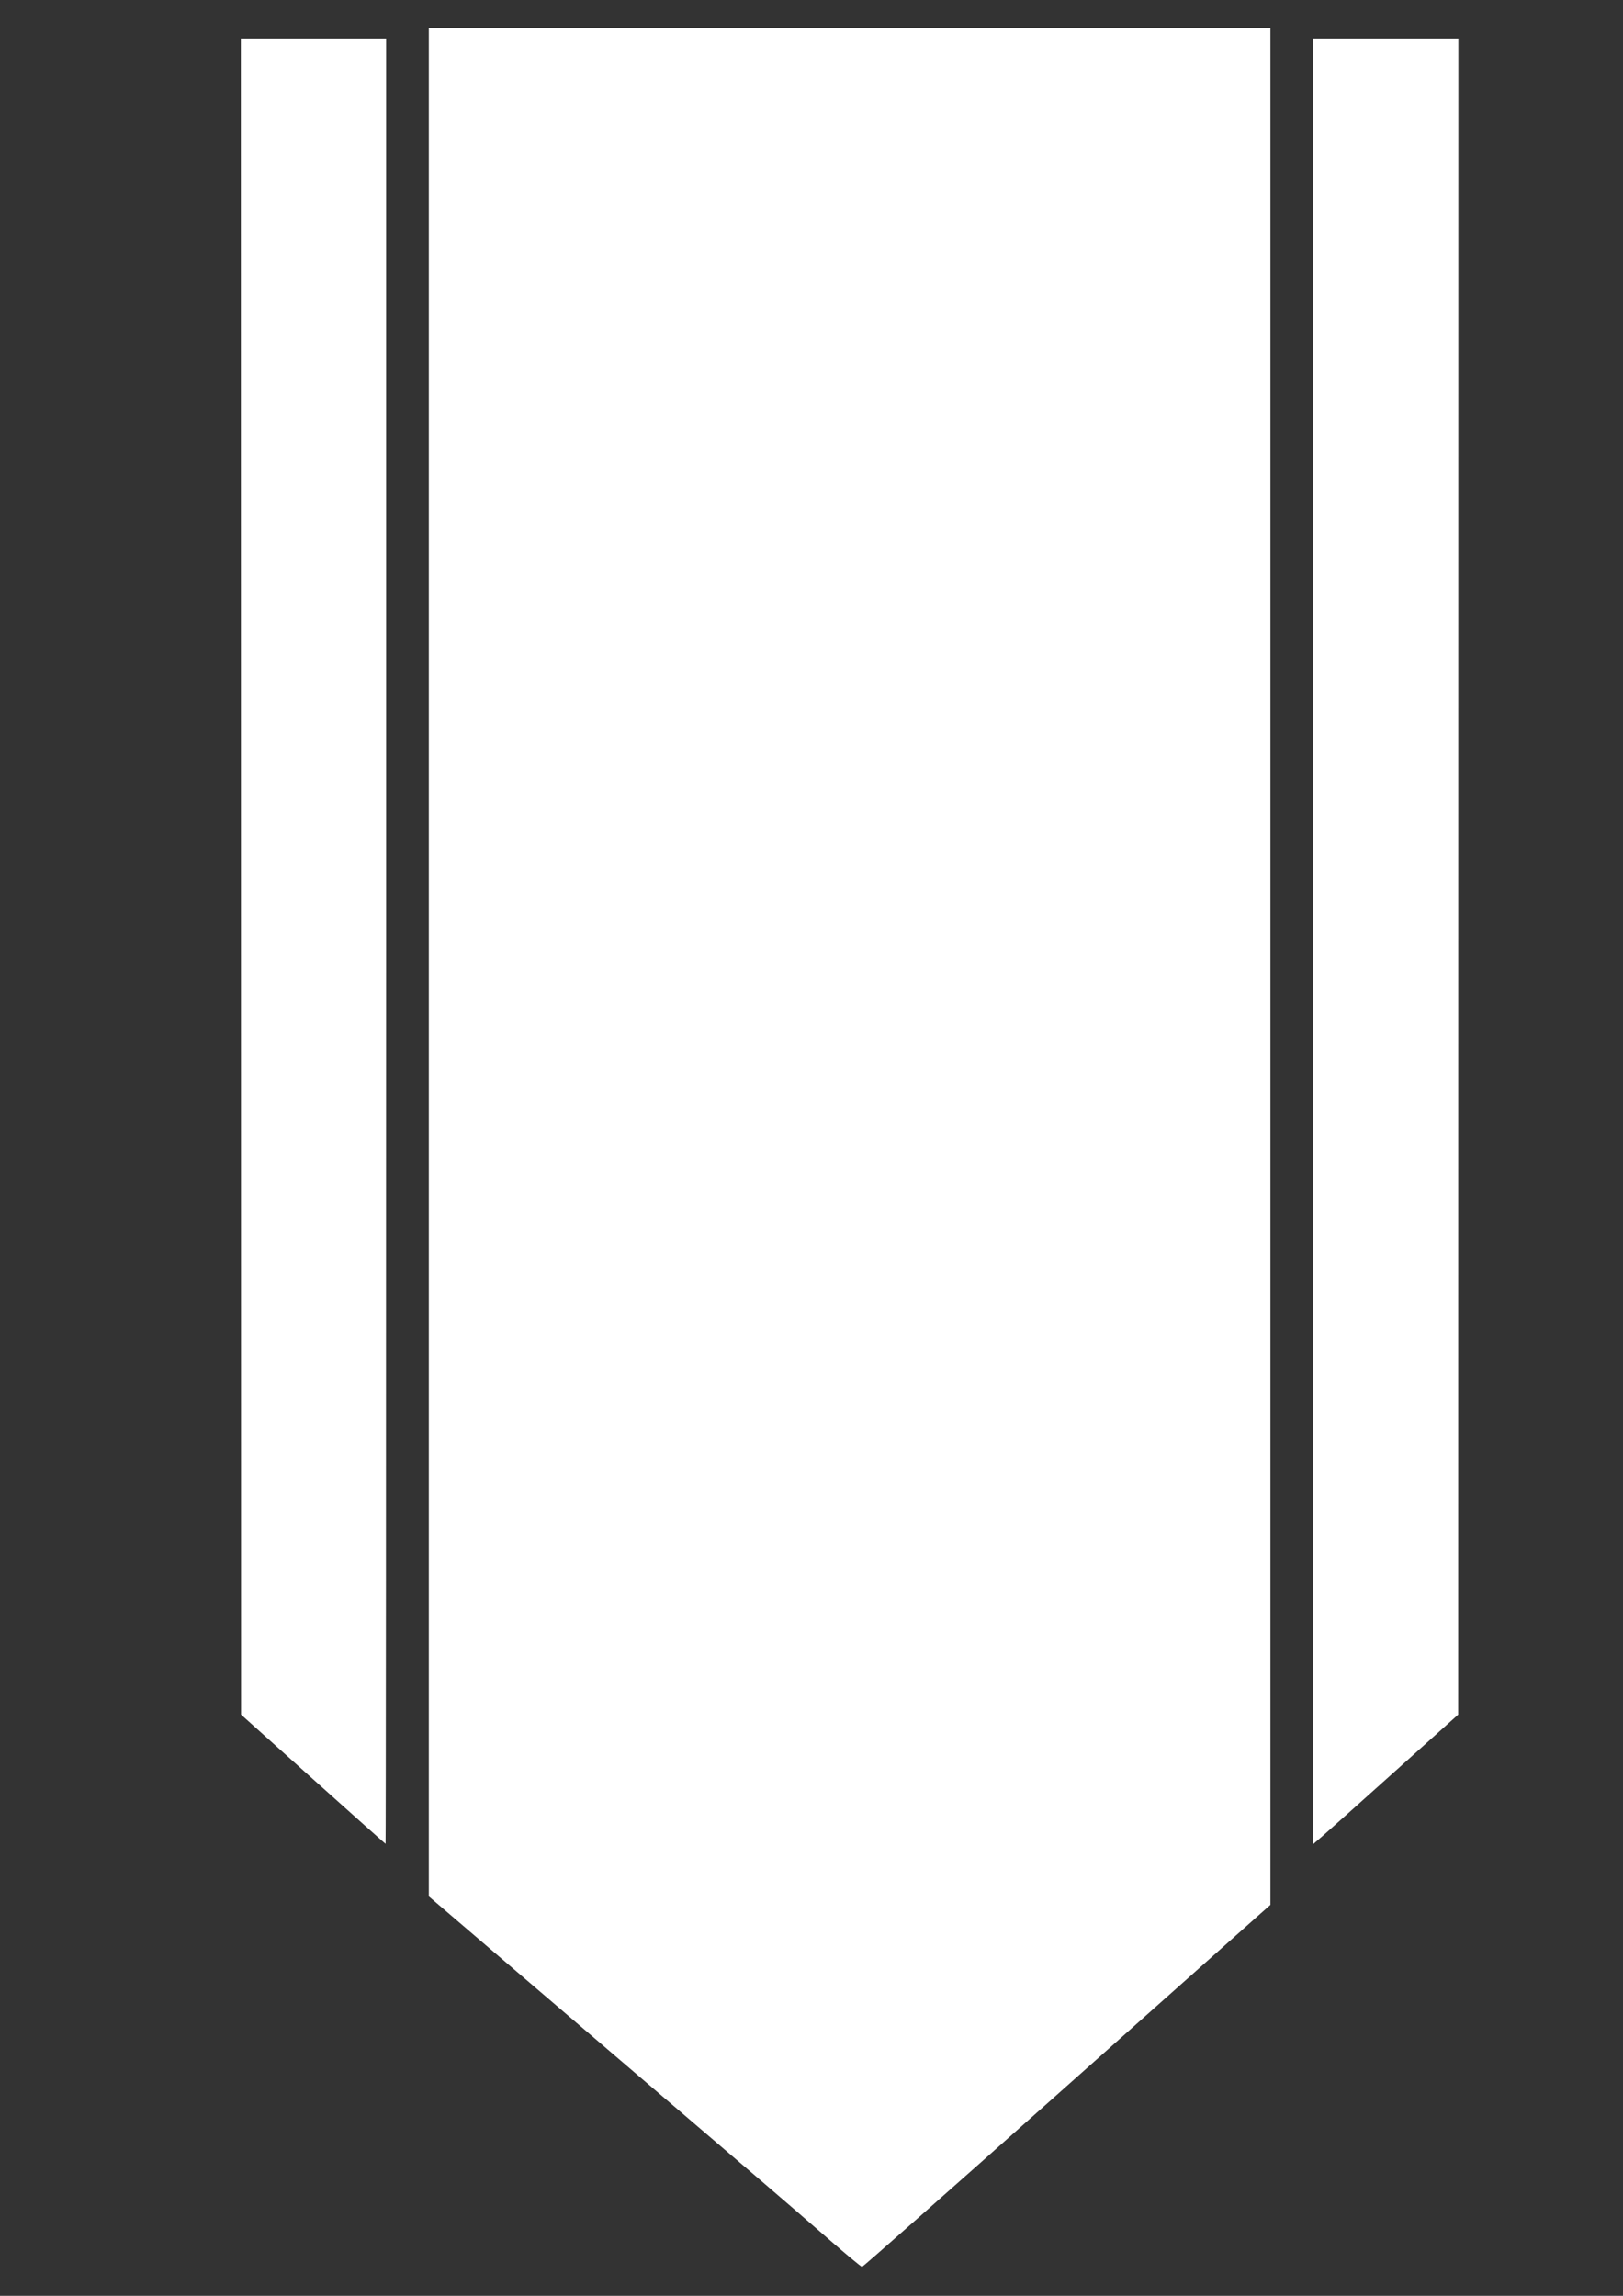 <?xml version="1.0" encoding="UTF-8" standalone="no"?>
<!-- Created with Inkscape (http://www.inkscape.org/) -->

<svg
   width="210mm"
   height="297mm"
   viewBox="0 0 210 297"
   version="1.1"
   id="svg5"
   inkscape:version="1.1.2 (b8e25be833, 2022-02-05)"
   sodipodi:docname="rysunek_1.svg"
   xmlns:inkscape="http://www.inkscape.org/namespaces/inkscape"
   xmlns:sodipodi="http://sodipodi.sourceforge.net/DTD/sodipodi-0.dtd"
   xmlns="http://www.w3.org/2000/svg"
   xmlns:svg="http://www.w3.org/2000/svg">
  <rect x="0" y="0" width="210" height="297" fill="#333333" stroke="none"/>
  <sodipodi:namedview
     id="namedview7"
     pagecolor="#000000"
     bordercolor="#FFFFFF"
     borderopacity="1.0"
     inkscape:pageshadow="2"
     inkscape:pageopacity="0"
     inkscape:pagecheckerboard="0"
     inkscape:document-units="mm"
     showgrid="false"
     inkscape:zoom="0.063622745"
     inkscape:cx="-2239.765"
     inkscape:cy="730.8707"
     inkscape:window-width="1920"
     inkscape:window-height="1001"
     inkscape:window-x="-9"
     inkscape:window-y="-9"
     inkscape:window-maximized="1"
     inkscape:current-layer="layer1" />
  <defs
     id="defs2" />
  <g
     inkscape:label="Warstwa 1"
     inkscape:groupmode="layer"
     id="layer1">
    <path
       style="fill:#ffffff;stroke-width:0.276"
       d="m 107.133,289.592 c -2.308,-2.014 -6.136,-5.321 -8.506,-7.35 -2.371,-2.028 -13.047,-11.163 -23.726,-20.3 L 55.485,245.33 V 124.47 3.61 h 54.447 54.447 V 125.016 246.423 l -1.589,1.405 c -0.874,0.773 -12.715,11.31 -26.314,23.415 -13.599,12.106 -24.82,22.01 -24.936,22.01 -0.116,0 -2.099,-1.648 -4.407,-3.662 z m -66.627,-59.425 -9.314,-8.357 -0.014,-108.409 -0.014,-108.409 h 9.397 9.397 V 121.761 c 0,64.223 -0.031,116.768 -0.069,116.766 -0.038,-0.002 -4.26,-3.764 -9.383,-8.36 z M 169.906,121.783 V 4.992 h 9.397 9.397 l -0.013,108.409 -0.013,108.409 -8.16,7.324 c -4.488,4.028 -8.711,7.8 -9.383,8.382 l -1.223,1.058 V 121.783 Z"
       id="path311"
       inkscape:export-filename="D:\Pulpit\path311.png"
       inkscape:export-xdpi="96"
       inkscape:export-ydpi="96" />
  </g>
</svg>
